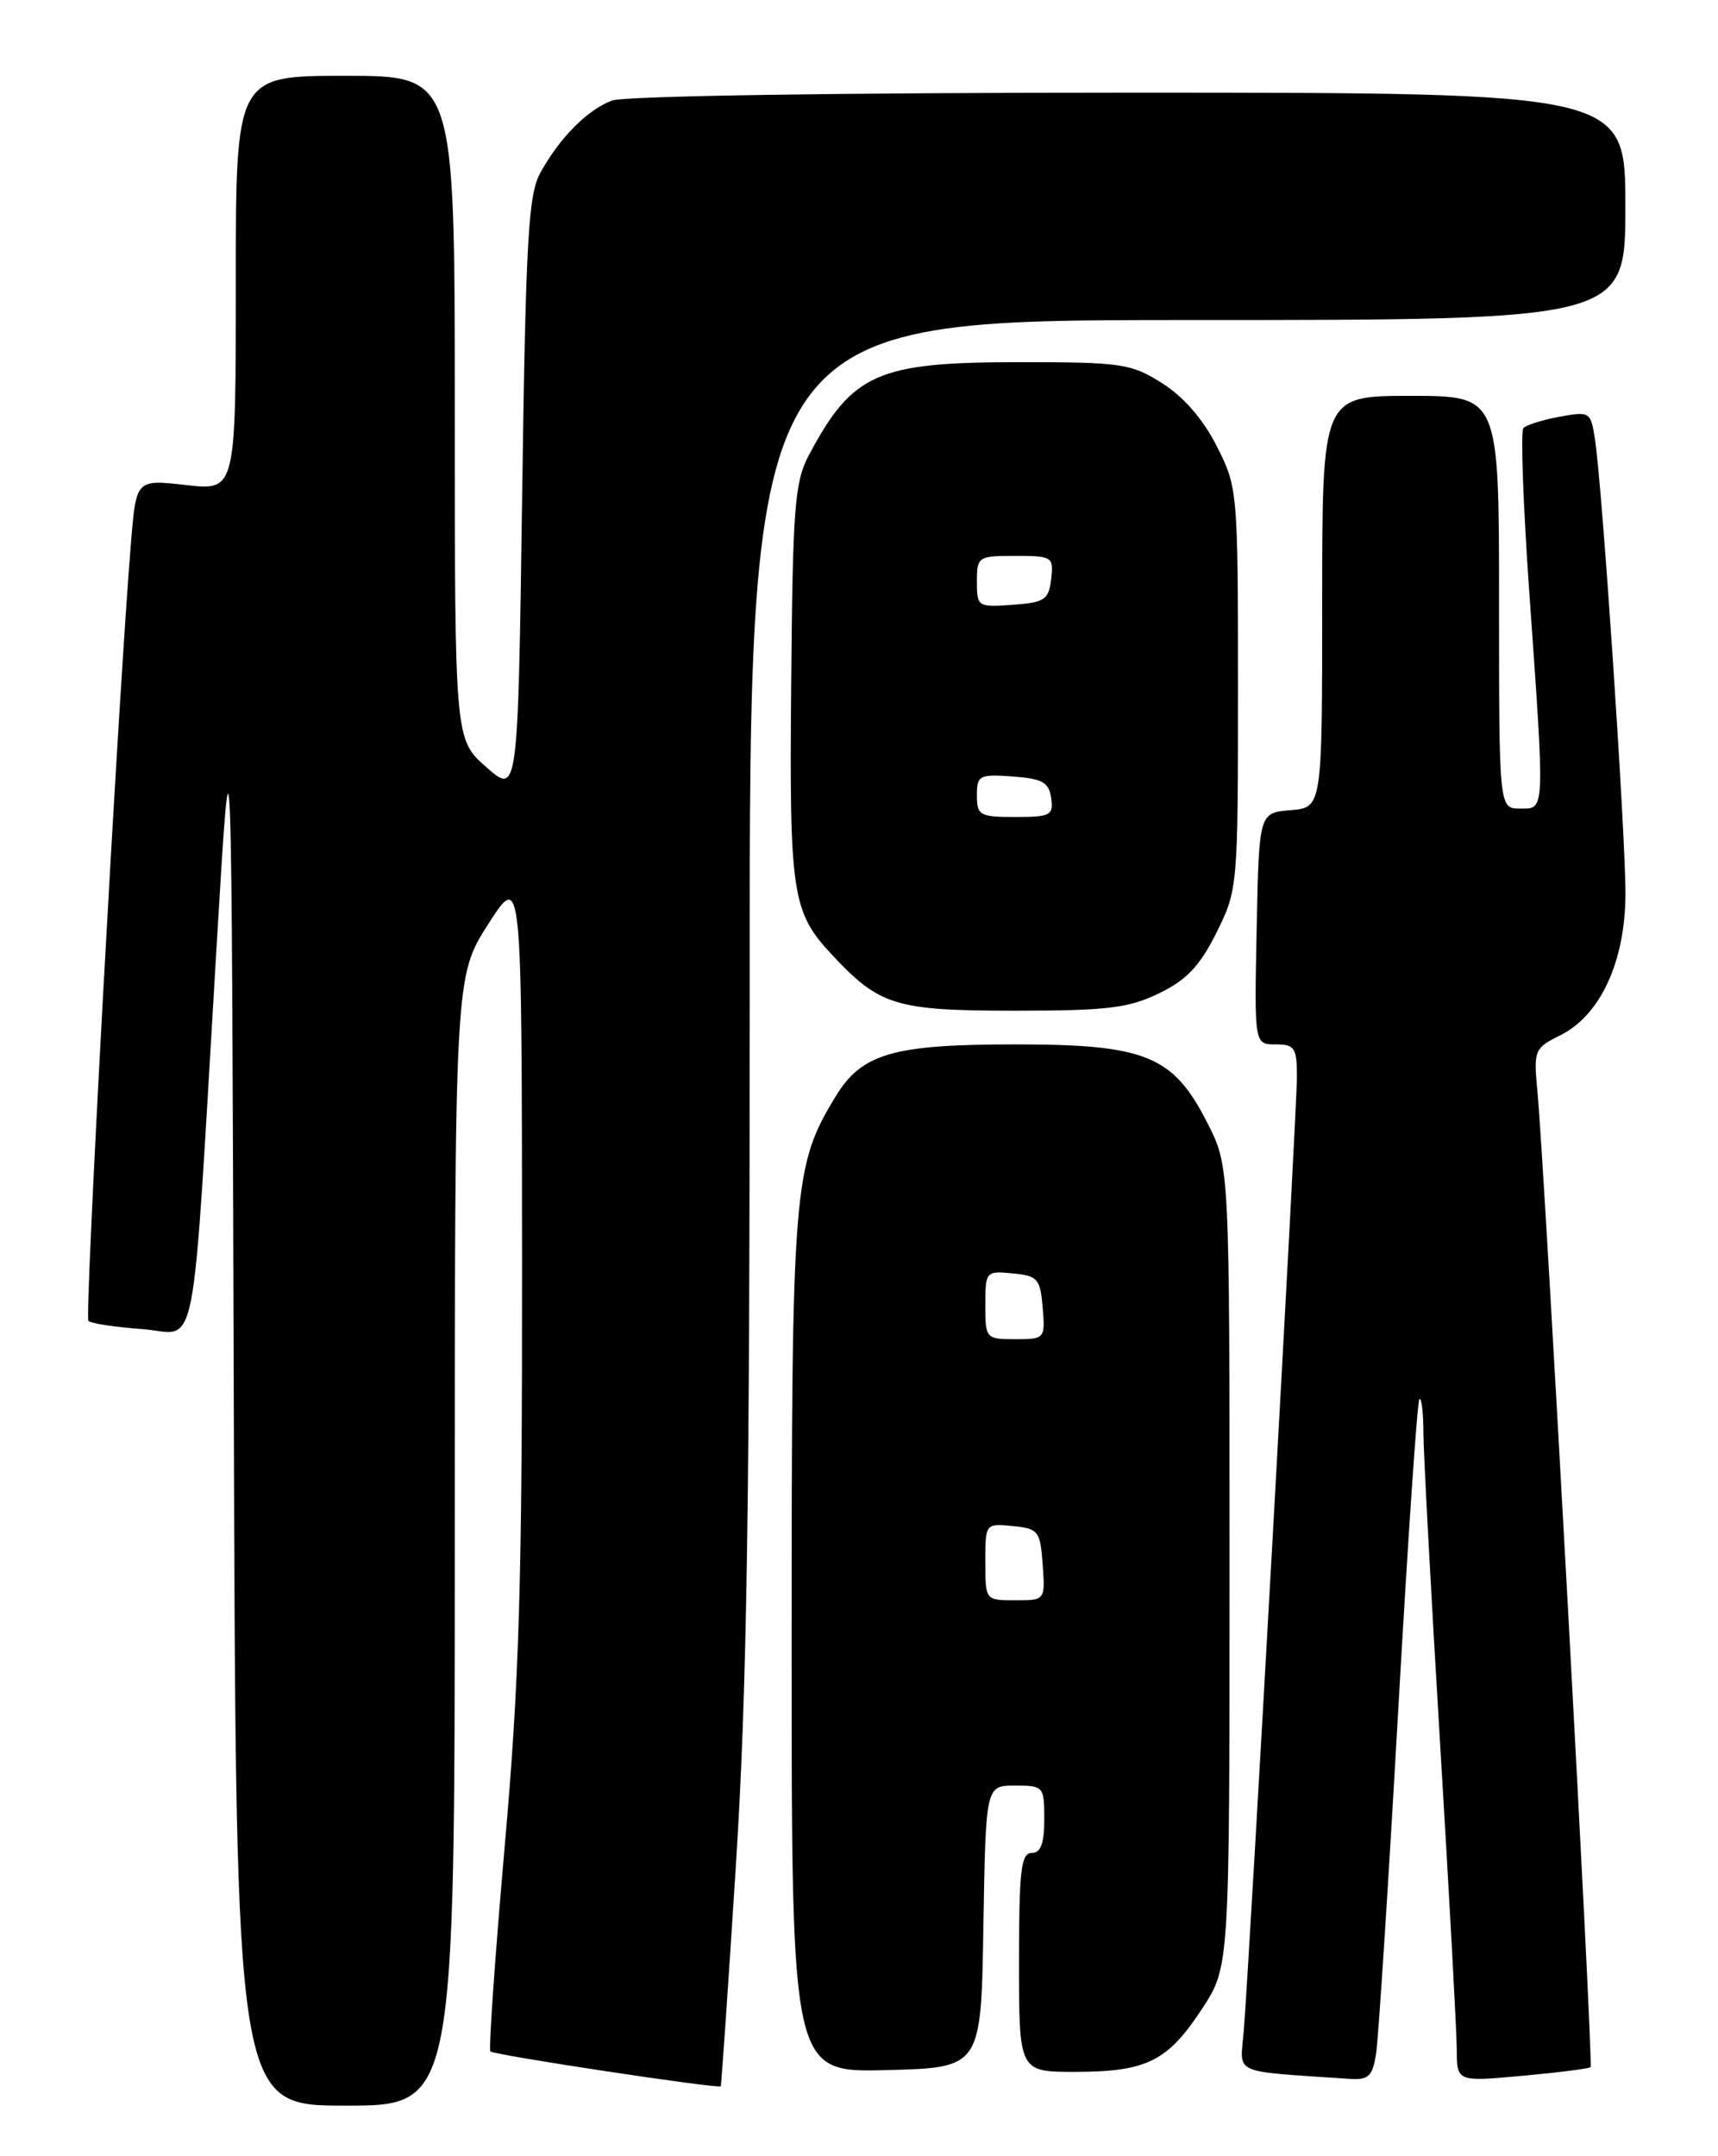<?xml version="1.0" encoding="UTF-8" standalone="no"?>
<!DOCTYPE svg PUBLIC "-//W3C//DTD SVG 1.1//EN" "http://www.w3.org/Graphics/SVG/1.1/DTD/svg11.dtd" >
<svg xmlns="http://www.w3.org/2000/svg" xmlns:xlink="http://www.w3.org/1999/xlink" version="1.1" viewBox="0 0 204 256">
 <g >
 <path fill="currentColor"
d=" M 54.00 182.96 C 54.00 115.92 54.00 115.92 57.98 109.71 C 61.96 103.50 61.96 103.50 61.99 149.50 C 62.01 188.06 61.68 199.36 59.92 219.33 C 58.77 232.44 58.01 243.35 58.23 243.56 C 58.66 244.00 85.34 248.03 85.58 247.70 C 85.66 247.59 86.47 235.80 87.38 221.50 C 88.69 200.96 89.03 178.96 89.02 116.75 C 89.00 38.00 89.00 38.00 141.00 38.00 C 193.00 38.00 193.00 38.00 193.00 24.50 C 193.00 11.00 193.00 11.00 134.07 11.00 C 99.76 11.00 74.10 11.39 72.66 11.94 C 69.74 13.05 66.47 16.34 64.17 20.50 C 62.73 23.09 62.43 28.37 62.00 58.94 C 61.50 94.38 61.50 94.38 57.75 91.09 C 54.00 87.79 54.00 87.79 54.00 48.40 C 54.00 9.00 54.00 9.00 41.00 9.00 C 28.00 9.00 28.00 9.00 28.00 33.63 C 28.00 58.26 28.00 58.26 22.09 57.59 C 16.18 56.92 16.18 56.92 15.57 64.21 C 14.07 82.36 10.02 156.35 10.50 156.83 C 10.80 157.13 13.66 157.57 16.87 157.80 C 23.63 158.29 22.68 163.18 25.71 112.50 C 27.50 82.50 27.50 82.50 27.76 166.25 C 28.01 250.00 28.01 250.00 41.01 250.00 C 54.00 250.00 54.00 250.00 54.00 182.96 Z  M 163.41 243.75 C 163.68 241.96 164.85 223.87 166.00 203.54 C 167.15 183.21 168.29 166.38 168.54 166.12 C 168.79 165.87 169.01 167.65 169.02 170.08 C 169.03 172.51 169.92 189.12 171.00 207.00 C 172.08 224.88 172.97 241.23 172.98 243.34 C 173.00 247.17 173.00 247.17 180.75 246.46 C 185.01 246.07 188.66 245.61 188.87 245.43 C 189.23 245.10 183.45 139.01 182.55 129.50 C 182.10 124.70 182.20 124.44 185.25 122.93 C 190.04 120.56 193.00 114.14 193.01 106.09 C 193.02 98.97 190.25 57.63 189.39 52.15 C 188.89 48.89 188.77 48.82 185.19 49.48 C 183.16 49.85 181.22 50.46 180.89 50.83 C 180.55 51.20 180.86 59.83 181.57 70.00 C 183.46 96.80 183.49 96.00 180.50 96.00 C 178.00 96.00 178.00 96.00 178.00 71.50 C 178.00 47.00 178.00 47.00 167.50 47.00 C 157.00 47.00 157.00 47.00 157.00 71.44 C 157.00 95.88 157.00 95.88 153.25 96.19 C 149.50 96.50 149.50 96.50 149.22 110.25 C 148.94 124.00 148.94 124.00 151.47 124.00 C 153.74 124.00 154.00 124.39 154.00 127.90 C 154.00 131.85 148.39 232.52 147.68 241.20 C 147.26 246.40 146.03 245.85 160.20 246.82 C 162.54 246.97 162.98 246.55 163.41 243.75 Z  M 116.77 228.75 C 117.05 212.00 117.05 212.00 120.52 212.00 C 123.91 212.00 124.00 212.10 124.00 216.00 C 124.00 218.89 123.58 220.00 122.50 220.00 C 121.24 220.00 121.00 222.11 121.00 233.00 C 121.00 246.00 121.00 246.00 127.75 245.99 C 136.18 245.97 138.66 244.73 142.75 238.48 C 146.00 233.52 146.00 233.52 146.00 186.03 C 146.00 138.53 146.00 138.53 143.40 133.39 C 139.32 125.33 136.09 124.00 120.58 124.00 C 106.05 124.00 102.35 125.07 99.25 130.14 C 94.19 138.42 94.00 140.71 94.00 195.21 C 94.00 246.07 94.00 246.07 105.25 245.78 C 116.50 245.50 116.50 245.50 116.77 228.75 Z  M 137.62 117.94 C 140.90 116.35 142.47 114.70 144.44 110.74 C 146.97 105.67 147.00 105.34 147.00 81.77 C 147.00 58.29 146.96 57.86 144.48 52.97 C 142.88 49.80 140.54 47.10 138.00 45.50 C 134.30 43.16 133.19 43.00 120.97 43.00 C 104.19 43.00 101.21 44.32 96.04 54.06 C 94.36 57.22 94.13 60.25 93.95 81.06 C 93.72 106.22 94.03 108.26 98.81 113.38 C 104.45 119.41 106.34 119.99 120.43 120.00 C 131.46 120.00 134.00 119.70 137.62 117.94 Z  M 117.00 185.44 C 117.00 180.89 117.01 180.87 120.25 181.19 C 123.30 181.48 123.52 181.76 123.81 185.75 C 124.11 190.00 124.11 190.00 120.56 190.00 C 117.00 190.00 117.00 190.00 117.00 185.44 Z  M 117.00 154.94 C 117.00 150.95 117.07 150.88 120.25 151.19 C 123.22 151.47 123.53 151.83 123.81 155.25 C 124.12 158.94 124.06 159.00 120.56 159.00 C 117.06 159.00 117.00 158.93 117.00 154.94 Z  M 116.00 94.44 C 116.00 92.05 116.28 91.91 120.25 92.19 C 123.78 92.45 124.55 92.88 124.82 94.75 C 125.11 96.80 124.74 97.00 120.57 97.00 C 116.33 97.00 116.00 96.81 116.00 94.44 Z  M 116.00 69.06 C 116.00 66.09 116.14 66.00 120.57 66.00 C 124.96 66.00 125.12 66.11 124.82 68.75 C 124.53 71.21 124.05 71.53 120.25 71.81 C 116.11 72.11 116.00 72.04 116.00 69.06 Z "/>
</g>
</svg>